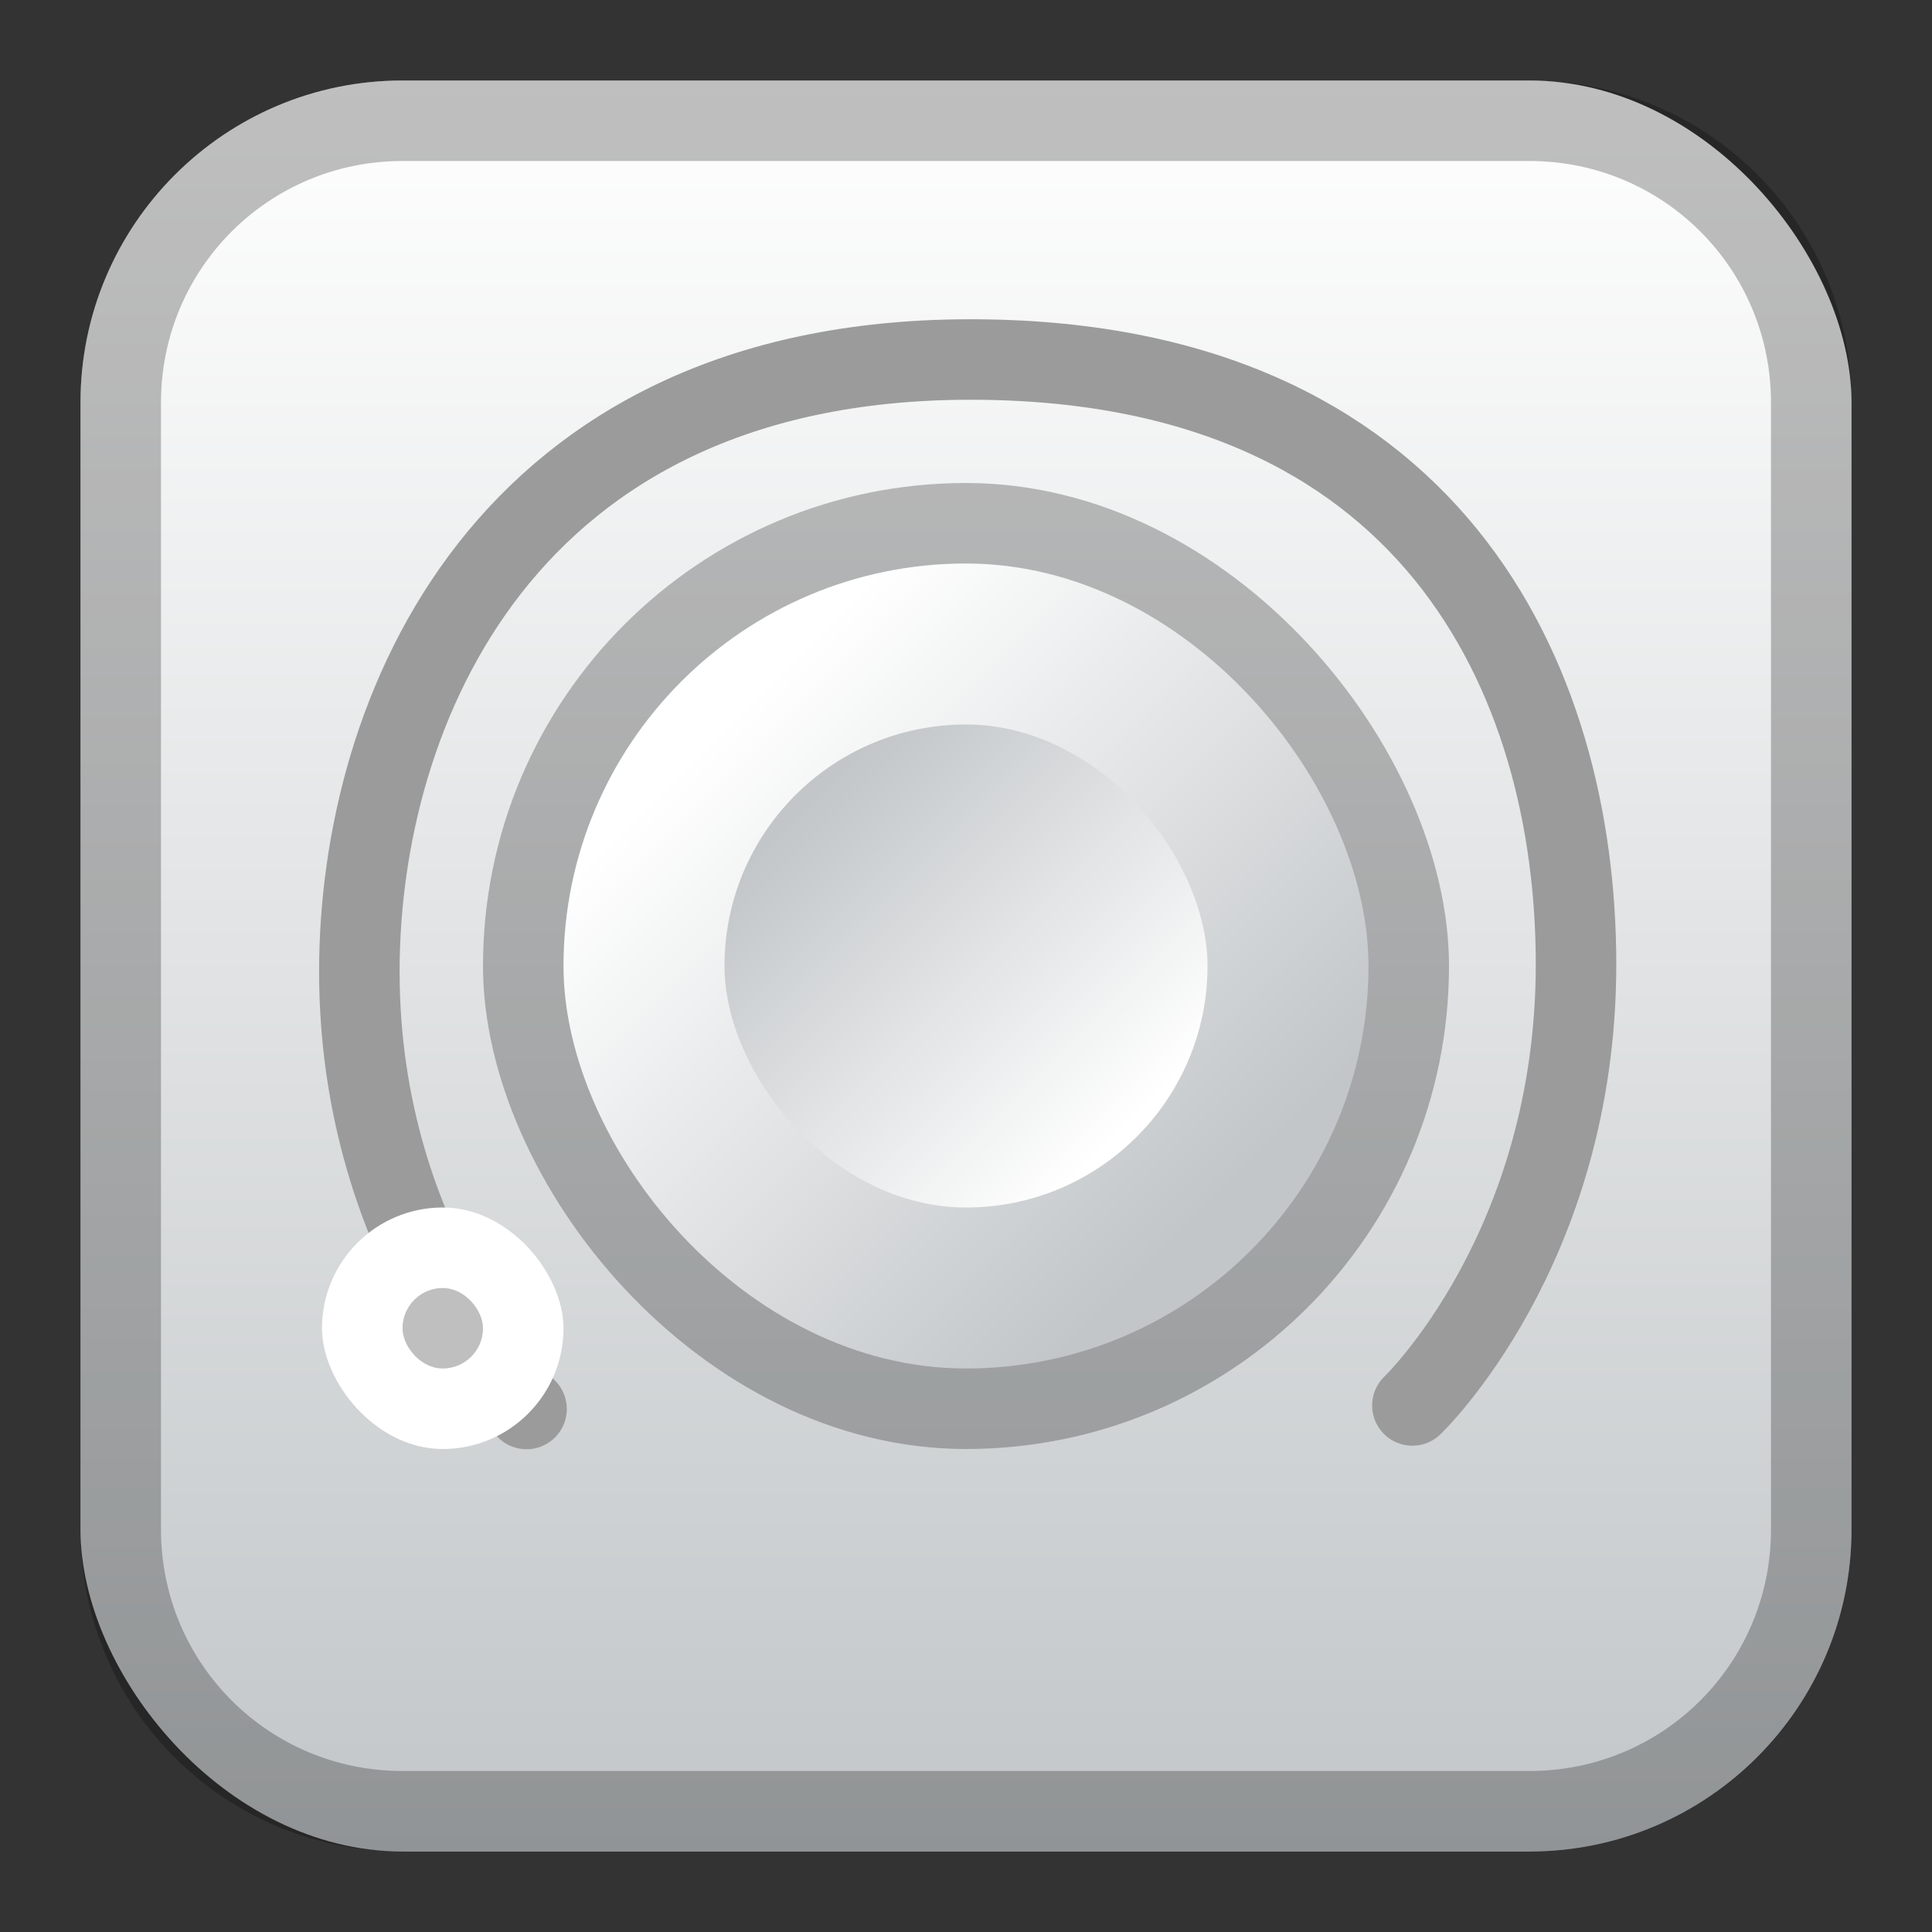 <?xml version="1.0" encoding="UTF-8" standalone="no"?>
<!-- Created with Inkscape (http://www.inkscape.org/) -->

<svg
   xmlns:dc="http://purl.org/dc/elements/1.1/"
   xmlns:cc="http://creativecommons.org/ns#"
   xmlns:rdf="http://www.w3.org/1999/02/22-rdf-syntax-ns#"
   xmlns:svg="http://www.w3.org/2000/svg"
   xmlns="http://www.w3.org/2000/svg"
   xmlns:xlink="http://www.w3.org/1999/xlink"
   xmlns:sodipodi="http://sodipodi.sourceforge.net/DTD/sodipodi-0.dtd"
   xmlns:inkscape="http://www.inkscape.org/namespaces/inkscape"
   width="24px"
   height="24px"
   viewBox="0 0 24 24"
   version="1.1"
   id="SVGRoot"
   inkscape:version="0.92.4 (5da689c313, 2019-01-14)"
   sodipodi:docname="spitfire-audio-labs.svg">
  <rect x="0" y="0" width="24" height="24" fill="#333333" stroke="none"/>
  <defs
     id="defs1125">
    <linearGradient
       inkscape:collect="always"
       xlink:href="#linearGradient2572"
       id="linearGradient1573-6-0-4-6"
       x1="12"
       y1="2"
       x2="12"
       y2="22"
       gradientUnits="userSpaceOnUse"
       gradientTransform="matrix(1.1,0,0,1.1,-1.2,-1.2)" />
    <linearGradient
       inkscape:collect="always"
       id="linearGradient2572">
      <stop
         style="stop-color:#ffffff;stop-opacity:1"
         offset="0"
         id="stop2568" />
      <stop
         style="stop-color:#c2c6c8;stop-opacity:1"
         offset="1"
         id="stop2570" />
    </linearGradient>
    <linearGradient
       inkscape:collect="always"
       xlink:href="#linearGradient2572"
       id="linearGradient867"
       x1="9"
       y1="9"
       x2="15"
       y2="15"
       gradientUnits="userSpaceOnUse" />
    <linearGradient
       inkscape:collect="always"
       xlink:href="#linearGradient2572"
       id="linearGradient877"
       x1="14"
       y1="14"
       x2="10"
       y2="10"
       gradientUnits="userSpaceOnUse" />
  </defs>
  <sodipodi:namedview
     id="base"
     pagecolor="#ffffff"
     bordercolor="#666666"
     borderopacity="1.0"
     inkscape:pageopacity="0.0"
     inkscape:pageshadow="2"
     inkscape:zoom="22.627417"
     inkscape:cx="6.161847"
     inkscape:cy="11.492607"
     inkscape:document-units="px"
     inkscape:current-layer="layer1"
     showgrid="true"
     inkscape:window-width="1920"
     inkscape:window-height="1017"
     inkscape:window-x="-8"
     inkscape:window-y="-8"
     inkscape:window-maximized="1"
     inkscape:grid-bbox="true"
     inkscape:snap-global="true">
    <inkscape:grid
       type="xygrid"
       id="grid1723" />
  </sodipodi:namedview>
  <g
     inkscape:label="Layer 1"
     inkscape:groupmode="layer"
     id="layer1">
    <rect
       style="opacity:1;vector-effect:none;fill:url(#linearGradient1573-6-0-4-6);fill-opacity:1;fill-rule:evenodd;stroke:none;stroke-width:4.4;stroke-linecap:round;stroke-linejoin:round;stroke-miterlimit:4;stroke-dasharray:none;paint-order:stroke fill markers"
       id="rect1560-7-9-5-4"
       width="22"
       height="22"
       x="1"
       y="1"
       ry="4" />
    <rect
       style="opacity:0.25;vector-effect:none;fill:#000000;fill-opacity:1;fill-rule:evenodd;stroke:none;stroke-linecap:round;stroke-linejoin:round;paint-order:stroke fill markers"
       id="rect831"
       width="12"
       height="12"
       x="6"
       y="6"
       ry="6" />
    <path
       style="opacity:0.25;vector-effect:none;fill:#000000;fill-opacity:1;fill-rule:evenodd;stroke:none;stroke-width:4;stroke-linecap:round;stroke-linejoin:round;stroke-miterlimit:4;stroke-dasharray:none;paint-order:stroke fill markers"
       d="M 5,1 C 2.784,1 1,2.784 1,5 v 14 c 0,2.216 1.784,4 4,4 h 14 c 2.216,0 4,-1.784 4,-4 V 5 C 23,2.784 21.216,1 19,1 Z m 0,1 h 14 c 1.662,0 3,1.338 3,3 v 14 c 0,1.662 -1.338,3 -3,3 H 5 C 3.338,22 2,20.662 2,19 V 5 C 2,3.338 3.338,2 5,2 Z"
       id="rect1558-6-9-8-8"
       inkscape:connector-curvature="0" />
    <rect
       style="opacity:1;vector-effect:none;fill:url(#linearGradient867);fill-opacity:1;fill-rule:evenodd;stroke:none;paint-order:stroke fill markers"
       id="rect859"
       width="10"
       height="10"
       x="7"
       y="7"
       ry="5" />
    <rect
       style="opacity:1;vector-effect:none;fill:url(#linearGradient877);fill-opacity:1;fill-rule:evenodd;stroke:none;paint-order:stroke fill markers"
       id="rect869"
       width="6"
       height="6"
       x="9"
       y="9"
       ry="3" />
    <path
       style="fill:none;stroke:#9b9b9b;stroke-width:1px;stroke-linecap:round;stroke-linejoin:round;stroke-opacity:1"
       d="m 6.541,17.503 c 0,0 -2.077,-1.949 -2.077,-5.436 0,-3.23 1.795,-7.584 7.557,-7.601 5.762,-0.017 7.557,3.971 7.557,7.513 0,3.538 -2.033,5.48 -2.033,5.48"
       id="path879"
       inkscape:connector-curvature="0"
       sodipodi:nodetypes="cszsc" />
    <rect
       style="opacity:1;vector-effect:none;fill:#ffffff;fill-opacity:1;fill-rule:evenodd;stroke:none;stroke-linecap:round;stroke-linejoin:round;stroke-opacity:1;paint-order:stroke fill markers"
       id="rect881"
       width="3"
       height="3"
       x="4"
       y="15"
       ry="1.5" />
    <rect
       style="opacity:0.25;vector-effect:none;fill:#000000;fill-opacity:1;fill-rule:evenodd;stroke:none;stroke-linecap:round;stroke-linejoin:round;stroke-opacity:1;paint-order:stroke fill markers"
       id="rect883"
       width="1"
       height="1"
       x="5"
       y="16"
       ry="0.5" />
  </g>
</svg>
